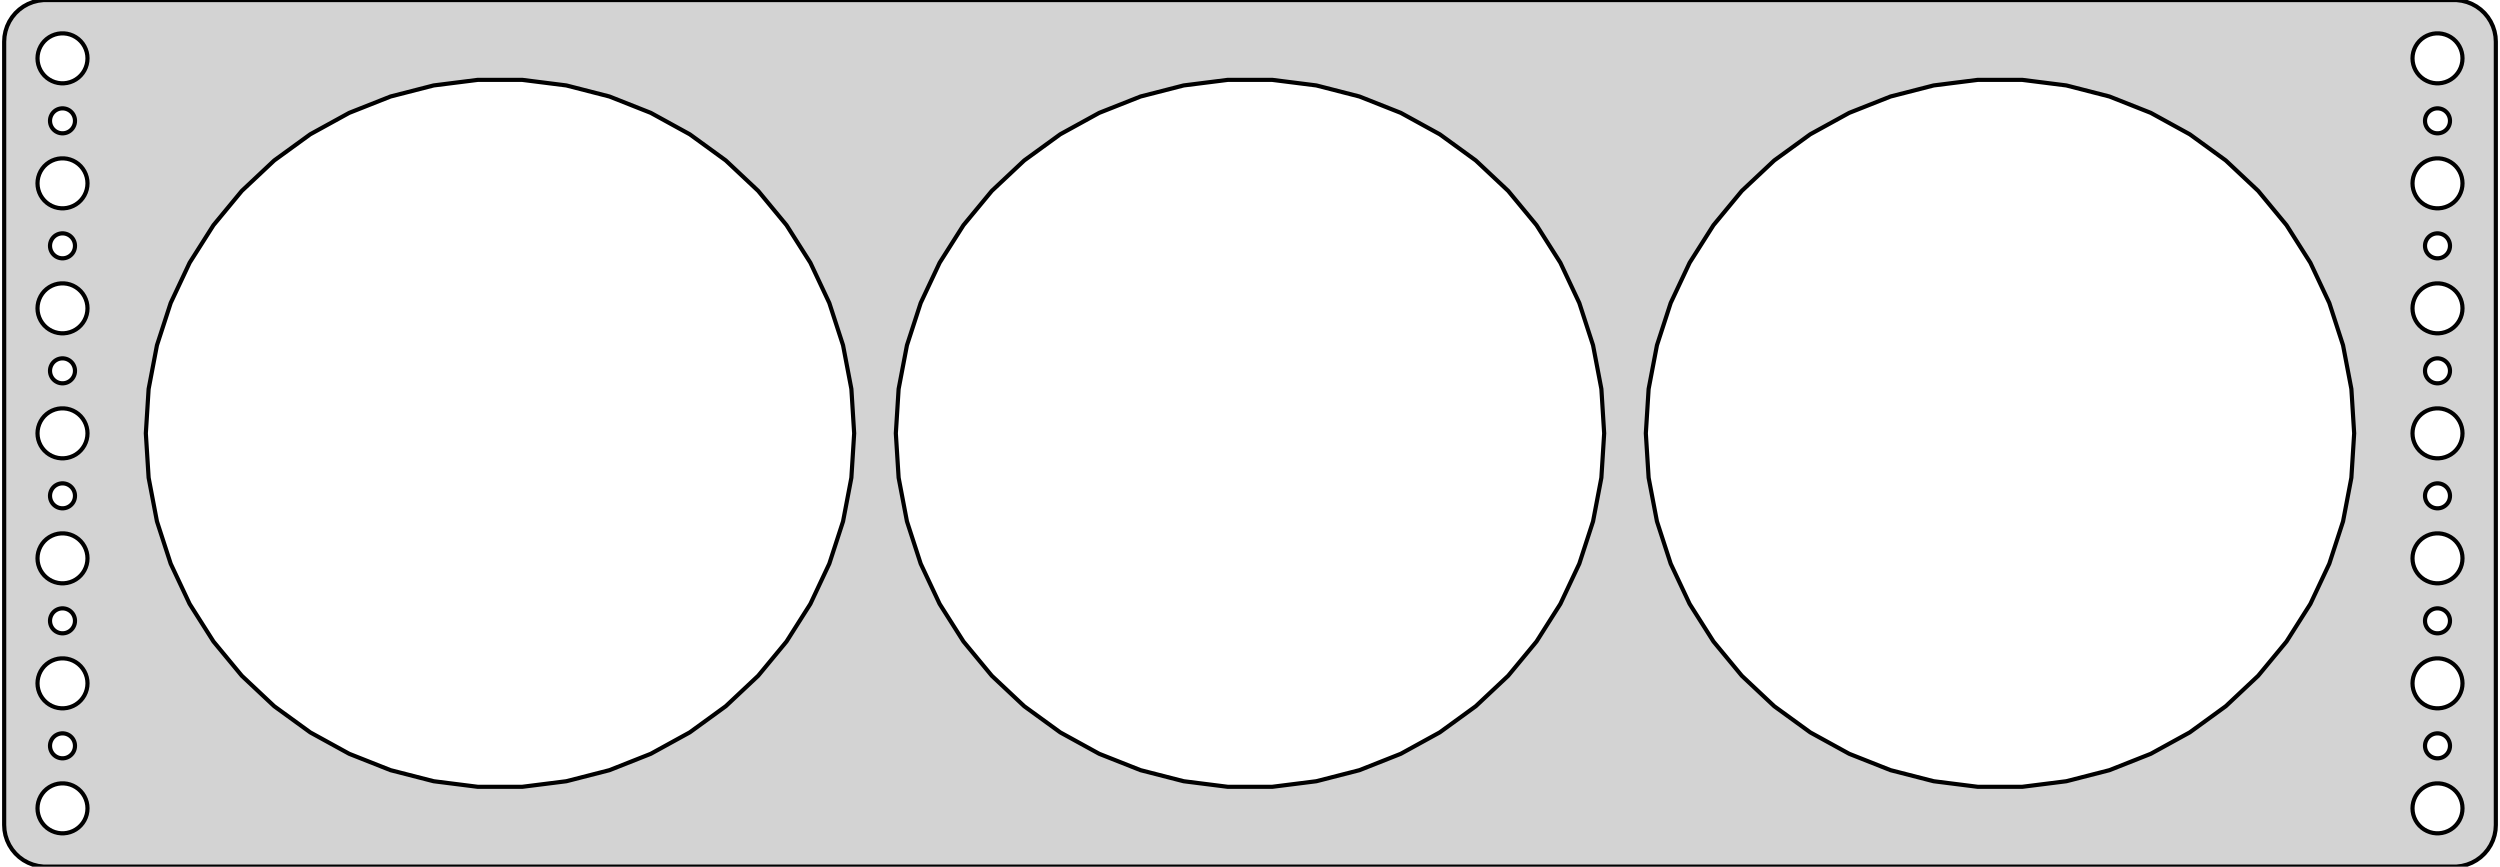 <?xml version="1.0" standalone="no"?>
<!DOCTYPE svg PUBLIC "-//W3C//DTD SVG 1.1//EN" "http://www.w3.org/Graphics/SVG/1.1/DTD/svg11.dtd">
<svg width="300mm" height="104mm" viewBox="-150 -52 300 104" xmlns="http://www.w3.org/2000/svg" version="1.1">
<title>OpenSCAD Model</title>
<path d="
M 145.437,51.911 L 146.045,51.755 L 146.629,51.524 L 147.179,51.222 L 147.687,50.853 L 148.145,50.423
 L 148.545,49.939 L 148.882,49.409 L 149.149,48.841 L 149.343,48.243 L 149.461,47.627 L 149.5,47
 L 149.5,-47 L 149.461,-47.627 L 149.343,-48.243 L 149.149,-48.841 L 148.882,-49.409 L 148.545,-49.939
 L 148.145,-50.423 L 147.687,-50.853 L 147.179,-51.222 L 146.629,-51.524 L 146.045,-51.755 L 145.437,-51.911
 L 144.814,-51.99 L -144.814,-51.99 L -145.437,-51.911 L -146.045,-51.755 L -146.629,-51.524 L -147.179,-51.222
 L -147.687,-50.853 L -148.145,-50.423 L -148.545,-49.939 L -148.882,-49.409 L -149.149,-48.841 L -149.343,-48.243
 L -149.461,-47.627 L -149.5,-47 L -149.5,47 L -149.461,47.627 L -149.343,48.243 L -149.149,48.841
 L -148.882,49.409 L -148.545,49.939 L -148.145,50.423 L -147.687,50.853 L -147.179,51.222 L -146.629,51.524
 L -146.045,51.755 L -145.437,51.911 L -144.814,51.99 L 144.814,51.99 z
M -142.688,-42.006 L -143.062,-42.053 L -143.427,-42.147 L -143.777,-42.285 L -144.107,-42.467 L -144.412,-42.688
 L -144.687,-42.946 L -144.927,-43.237 L -145.129,-43.555 L -145.289,-43.896 L -145.406,-44.254 L -145.476,-44.624
 L -145.5,-45 L -145.476,-45.376 L -145.406,-45.746 L -145.289,-46.104 L -145.129,-46.445 L -144.927,-46.763
 L -144.687,-47.054 L -144.412,-47.312 L -144.107,-47.533 L -143.777,-47.715 L -143.427,-47.853 L -143.062,-47.947
 L -142.688,-47.994 L -142.312,-47.994 L -141.938,-47.947 L -141.573,-47.853 L -141.223,-47.715 L -140.893,-47.533
 L -140.588,-47.312 L -140.313,-47.054 L -140.073,-46.763 L -139.871,-46.445 L -139.711,-46.104 L -139.594,-45.746
 L -139.524,-45.376 L -139.5,-45 L -139.524,-44.624 L -139.594,-44.254 L -139.711,-43.896 L -139.871,-43.555
 L -140.073,-43.237 L -140.313,-42.946 L -140.588,-42.688 L -140.893,-42.467 L -141.223,-42.285 L -141.573,-42.147
 L -141.938,-42.053 L -142.312,-42.006 z
M 142.312,-42.006 L 141.938,-42.053 L 141.573,-42.147 L 141.223,-42.285 L 140.893,-42.467 L 140.588,-42.688
 L 140.313,-42.946 L 140.073,-43.237 L 139.871,-43.555 L 139.711,-43.896 L 139.594,-44.254 L 139.524,-44.624
 L 139.5,-45 L 139.524,-45.376 L 139.594,-45.746 L 139.711,-46.104 L 139.871,-46.445 L 140.073,-46.763
 L 140.313,-47.054 L 140.588,-47.312 L 140.893,-47.533 L 141.223,-47.715 L 141.573,-47.853 L 141.938,-47.947
 L 142.312,-47.994 L 142.688,-47.994 L 143.062,-47.947 L 143.427,-47.853 L 143.777,-47.715 L 144.107,-47.533
 L 144.412,-47.312 L 144.687,-47.054 L 144.927,-46.763 L 145.129,-46.445 L 145.289,-46.104 L 145.406,-45.746
 L 145.476,-45.376 L 145.5,-45 L 145.476,-44.624 L 145.406,-44.254 L 145.289,-43.896 L 145.129,-43.555
 L 144.927,-43.237 L 144.687,-42.946 L 144.412,-42.688 L 144.107,-42.467 L 143.777,-42.285 L 143.427,-42.147
 L 143.062,-42.053 L 142.688,-42.006 z
M -2.669,42.416 L -7.964,41.747 L -13.133,40.42 L -18.096,38.455 L -22.773,35.884 L -27.09,32.747
 L -30.981,29.093 L -34.383,24.981 L -37.243,20.474 L -39.516,15.645 L -41.165,10.569 L -42.165,5.327
 L -42.5,-0 L -42.165,-5.327 L -41.165,-10.569 L -39.516,-15.645 L -37.243,-20.474 L -34.383,-24.981
 L -30.981,-29.093 L -27.09,-32.747 L -22.773,-35.884 L -18.096,-38.455 L -13.133,-40.42 L -7.964,-41.747
 L -2.669,-42.416 L 2.669,-42.416 L 7.964,-41.747 L 13.133,-40.42 L 18.096,-38.455 L 22.773,-35.884
 L 27.09,-32.747 L 30.981,-29.093 L 34.383,-24.981 L 37.243,-20.474 L 39.516,-15.645 L 41.165,-10.569
 L 42.165,-5.327 L 42.5,-0 L 42.165,5.327 L 41.165,10.569 L 39.516,15.645 L 37.243,20.474
 L 34.383,24.981 L 30.981,29.093 L 27.09,32.747 L 22.773,35.884 L 18.096,38.455 L 13.133,40.42
 L 7.964,41.747 L 2.669,42.416 z
M -92.669,42.416 L -97.964,41.747 L -103.133,40.42 L -108.096,38.455 L -112.773,35.884 L -117.091,32.747
 L -120.981,29.093 L -124.383,24.981 L -127.243,20.474 L -129.516,15.645 L -131.165,10.569 L -132.165,5.327
 L -132.5,-0 L -132.165,-5.327 L -131.165,-10.569 L -129.516,-15.645 L -127.243,-20.474 L -124.383,-24.981
 L -120.981,-29.093 L -117.091,-32.747 L -112.773,-35.884 L -108.096,-38.455 L -103.133,-40.42 L -97.964,-41.747
 L -92.669,-42.416 L -87.331,-42.416 L -82.036,-41.747 L -76.867,-40.42 L -71.904,-38.455 L -67.227,-35.884
 L -62.91,-32.747 L -59.019,-29.093 L -55.617,-24.981 L -52.757,-20.474 L -50.484,-15.645 L -48.835,-10.569
 L -47.835,-5.327 L -47.5,-0 L -47.835,5.327 L -48.835,10.569 L -50.484,15.645 L -52.757,20.474
 L -55.617,24.981 L -59.019,29.093 L -62.91,32.747 L -67.227,35.884 L -71.904,38.455 L -76.867,40.42
 L -82.036,41.747 L -87.331,42.416 z
M 87.331,42.416 L 82.036,41.747 L 76.867,40.42 L 71.904,38.455 L 67.227,35.884 L 62.91,32.747
 L 59.019,29.093 L 55.617,24.981 L 52.757,20.474 L 50.484,15.645 L 48.835,10.569 L 47.835,5.327
 L 47.5,-0 L 47.835,-5.327 L 48.835,-10.569 L 50.484,-15.645 L 52.757,-20.474 L 55.617,-24.981
 L 59.019,-29.093 L 62.91,-32.747 L 67.227,-35.884 L 71.904,-38.455 L 76.867,-40.42 L 82.036,-41.747
 L 87.331,-42.416 L 92.669,-42.416 L 97.964,-41.747 L 103.133,-40.42 L 108.096,-38.455 L 112.773,-35.884
 L 117.091,-32.747 L 120.981,-29.093 L 124.383,-24.981 L 127.243,-20.474 L 129.516,-15.645 L 131.165,-10.569
 L 132.165,-5.327 L 132.5,-0 L 132.165,5.327 L 131.165,10.569 L 129.516,15.645 L 127.243,20.474
 L 124.383,24.981 L 120.981,29.093 L 117.091,32.747 L 112.773,35.884 L 108.096,38.455 L 103.133,40.42
 L 97.964,41.747 L 92.669,42.416 z
M -142.594,-36.003 L -142.781,-36.027 L -142.964,-36.073 L -143.139,-36.143 L -143.304,-36.233 L -143.456,-36.344
 L -143.593,-36.473 L -143.714,-36.618 L -143.814,-36.777 L -143.895,-36.948 L -143.953,-37.127 L -143.988,-37.312
 L -144,-37.5 L -143.988,-37.688 L -143.953,-37.873 L -143.895,-38.052 L -143.814,-38.223 L -143.714,-38.382
 L -143.593,-38.527 L -143.456,-38.656 L -143.304,-38.767 L -143.139,-38.857 L -142.964,-38.927 L -142.781,-38.973
 L -142.594,-38.997 L -142.406,-38.997 L -142.219,-38.973 L -142.036,-38.927 L -141.861,-38.857 L -141.696,-38.767
 L -141.544,-38.656 L -141.407,-38.527 L -141.286,-38.382 L -141.186,-38.223 L -141.105,-38.052 L -141.047,-37.873
 L -141.012,-37.688 L -141,-37.5 L -141.012,-37.312 L -141.047,-37.127 L -141.105,-36.948 L -141.186,-36.777
 L -141.286,-36.618 L -141.407,-36.473 L -141.544,-36.344 L -141.696,-36.233 L -141.861,-36.143 L -142.036,-36.073
 L -142.219,-36.027 L -142.406,-36.003 z
M 142.406,-36.003 L 142.219,-36.027 L 142.036,-36.073 L 141.861,-36.143 L 141.696,-36.233 L 141.544,-36.344
 L 141.407,-36.473 L 141.286,-36.618 L 141.186,-36.777 L 141.105,-36.948 L 141.047,-37.127 L 141.012,-37.312
 L 141,-37.5 L 141.012,-37.688 L 141.047,-37.873 L 141.105,-38.052 L 141.186,-38.223 L 141.286,-38.382
 L 141.407,-38.527 L 141.544,-38.656 L 141.696,-38.767 L 141.861,-38.857 L 142.036,-38.927 L 142.219,-38.973
 L 142.406,-38.997 L 142.594,-38.997 L 142.781,-38.973 L 142.964,-38.927 L 143.139,-38.857 L 143.304,-38.767
 L 143.456,-38.656 L 143.593,-38.527 L 143.714,-38.382 L 143.814,-38.223 L 143.895,-38.052 L 143.953,-37.873
 L 143.988,-37.688 L 144,-37.5 L 143.988,-37.312 L 143.953,-37.127 L 143.895,-36.948 L 143.814,-36.777
 L 143.714,-36.618 L 143.593,-36.473 L 143.456,-36.344 L 143.304,-36.233 L 143.139,-36.143 L 142.964,-36.073
 L 142.781,-36.027 L 142.594,-36.003 z
M -142.688,-27.006 L -143.062,-27.053 L -143.427,-27.147 L -143.777,-27.285 L -144.107,-27.467 L -144.412,-27.688
 L -144.687,-27.946 L -144.927,-28.237 L -145.129,-28.555 L -145.289,-28.896 L -145.406,-29.254 L -145.476,-29.624
 L -145.5,-30 L -145.476,-30.376 L -145.406,-30.746 L -145.289,-31.104 L -145.129,-31.445 L -144.927,-31.763
 L -144.687,-32.054 L -144.412,-32.312 L -144.107,-32.533 L -143.777,-32.715 L -143.427,-32.853 L -143.062,-32.947
 L -142.688,-32.994 L -142.312,-32.994 L -141.938,-32.947 L -141.573,-32.853 L -141.223,-32.715 L -140.893,-32.533
 L -140.588,-32.312 L -140.313,-32.054 L -140.073,-31.763 L -139.871,-31.445 L -139.711,-31.104 L -139.594,-30.746
 L -139.524,-30.376 L -139.5,-30 L -139.524,-29.624 L -139.594,-29.254 L -139.711,-28.896 L -139.871,-28.555
 L -140.073,-28.237 L -140.313,-27.946 L -140.588,-27.688 L -140.893,-27.467 L -141.223,-27.285 L -141.573,-27.147
 L -141.938,-27.053 L -142.312,-27.006 z
M 142.312,-27.006 L 141.938,-27.053 L 141.573,-27.147 L 141.223,-27.285 L 140.893,-27.467 L 140.588,-27.688
 L 140.313,-27.946 L 140.073,-28.237 L 139.871,-28.555 L 139.711,-28.896 L 139.594,-29.254 L 139.524,-29.624
 L 139.5,-30 L 139.524,-30.376 L 139.594,-30.746 L 139.711,-31.104 L 139.871,-31.445 L 140.073,-31.763
 L 140.313,-32.054 L 140.588,-32.312 L 140.893,-32.533 L 141.223,-32.715 L 141.573,-32.853 L 141.938,-32.947
 L 142.312,-32.994 L 142.688,-32.994 L 143.062,-32.947 L 143.427,-32.853 L 143.777,-32.715 L 144.107,-32.533
 L 144.412,-32.312 L 144.687,-32.054 L 144.927,-31.763 L 145.129,-31.445 L 145.289,-31.104 L 145.406,-30.746
 L 145.476,-30.376 L 145.5,-30 L 145.476,-29.624 L 145.406,-29.254 L 145.289,-28.896 L 145.129,-28.555
 L 144.927,-28.237 L 144.687,-27.946 L 144.412,-27.688 L 144.107,-27.467 L 143.777,-27.285 L 143.427,-27.147
 L 143.062,-27.053 L 142.688,-27.006 z
M 142.406,-21.003 L 142.219,-21.027 L 142.036,-21.073 L 141.861,-21.143 L 141.696,-21.233 L 141.544,-21.344
 L 141.407,-21.473 L 141.286,-21.618 L 141.186,-21.777 L 141.105,-21.948 L 141.047,-22.127 L 141.012,-22.312
 L 141,-22.5 L 141.012,-22.688 L 141.047,-22.873 L 141.105,-23.052 L 141.186,-23.223 L 141.286,-23.382
 L 141.407,-23.527 L 141.544,-23.656 L 141.696,-23.767 L 141.861,-23.857 L 142.036,-23.927 L 142.219,-23.973
 L 142.406,-23.997 L 142.594,-23.997 L 142.781,-23.973 L 142.964,-23.927 L 143.139,-23.857 L 143.304,-23.767
 L 143.456,-23.656 L 143.593,-23.527 L 143.714,-23.382 L 143.814,-23.223 L 143.895,-23.052 L 143.953,-22.873
 L 143.988,-22.688 L 144,-22.5 L 143.988,-22.312 L 143.953,-22.127 L 143.895,-21.948 L 143.814,-21.777
 L 143.714,-21.618 L 143.593,-21.473 L 143.456,-21.344 L 143.304,-21.233 L 143.139,-21.143 L 142.964,-21.073
 L 142.781,-21.027 L 142.594,-21.003 z
M -142.594,-21.003 L -142.781,-21.027 L -142.964,-21.073 L -143.139,-21.143 L -143.304,-21.233 L -143.456,-21.344
 L -143.593,-21.473 L -143.714,-21.618 L -143.814,-21.777 L -143.895,-21.948 L -143.953,-22.127 L -143.988,-22.312
 L -144,-22.5 L -143.988,-22.688 L -143.953,-22.873 L -143.895,-23.052 L -143.814,-23.223 L -143.714,-23.382
 L -143.593,-23.527 L -143.456,-23.656 L -143.304,-23.767 L -143.139,-23.857 L -142.964,-23.927 L -142.781,-23.973
 L -142.594,-23.997 L -142.406,-23.997 L -142.219,-23.973 L -142.036,-23.927 L -141.861,-23.857 L -141.696,-23.767
 L -141.544,-23.656 L -141.407,-23.527 L -141.286,-23.382 L -141.186,-23.223 L -141.105,-23.052 L -141.047,-22.873
 L -141.012,-22.688 L -141,-22.5 L -141.012,-22.312 L -141.047,-22.127 L -141.105,-21.948 L -141.186,-21.777
 L -141.286,-21.618 L -141.407,-21.473 L -141.544,-21.344 L -141.696,-21.233 L -141.861,-21.143 L -142.036,-21.073
 L -142.219,-21.027 L -142.406,-21.003 z
M -142.688,-12.006 L -143.062,-12.053 L -143.427,-12.147 L -143.777,-12.286 L -144.107,-12.467 L -144.412,-12.688
 L -144.687,-12.946 L -144.927,-13.237 L -145.129,-13.555 L -145.289,-13.896 L -145.406,-14.254 L -145.476,-14.624
 L -145.5,-15 L -145.476,-15.376 L -145.406,-15.746 L -145.289,-16.104 L -145.129,-16.445 L -144.927,-16.763
 L -144.687,-17.054 L -144.412,-17.311 L -144.107,-17.533 L -143.777,-17.715 L -143.427,-17.853 L -143.062,-17.947
 L -142.688,-17.994 L -142.312,-17.994 L -141.938,-17.947 L -141.573,-17.853 L -141.223,-17.715 L -140.893,-17.533
 L -140.588,-17.311 L -140.313,-17.054 L -140.073,-16.763 L -139.871,-16.445 L -139.711,-16.104 L -139.594,-15.746
 L -139.524,-15.376 L -139.5,-15 L -139.524,-14.624 L -139.594,-14.254 L -139.711,-13.896 L -139.871,-13.555
 L -140.073,-13.237 L -140.313,-12.946 L -140.588,-12.688 L -140.893,-12.467 L -141.223,-12.286 L -141.573,-12.147
 L -141.938,-12.053 L -142.312,-12.006 z
M 142.312,-12.006 L 141.938,-12.053 L 141.573,-12.147 L 141.223,-12.286 L 140.893,-12.467 L 140.588,-12.688
 L 140.313,-12.946 L 140.073,-13.237 L 139.871,-13.555 L 139.711,-13.896 L 139.594,-14.254 L 139.524,-14.624
 L 139.5,-15 L 139.524,-15.376 L 139.594,-15.746 L 139.711,-16.104 L 139.871,-16.445 L 140.073,-16.763
 L 140.313,-17.054 L 140.588,-17.311 L 140.893,-17.533 L 141.223,-17.715 L 141.573,-17.853 L 141.938,-17.947
 L 142.312,-17.994 L 142.688,-17.994 L 143.062,-17.947 L 143.427,-17.853 L 143.777,-17.715 L 144.107,-17.533
 L 144.412,-17.311 L 144.687,-17.054 L 144.927,-16.763 L 145.129,-16.445 L 145.289,-16.104 L 145.406,-15.746
 L 145.476,-15.376 L 145.5,-15 L 145.476,-14.624 L 145.406,-14.254 L 145.289,-13.896 L 145.129,-13.555
 L 144.927,-13.237 L 144.687,-12.946 L 144.412,-12.688 L 144.107,-12.467 L 143.777,-12.286 L 143.427,-12.147
 L 143.062,-12.053 L 142.688,-12.006 z
M 142.406,-6.003 L 142.219,-6.027 L 142.036,-6.073 L 141.861,-6.143 L 141.696,-6.234 L 141.544,-6.344
 L 141.407,-6.473 L 141.286,-6.618 L 141.186,-6.777 L 141.105,-6.948 L 141.047,-7.127 L 141.012,-7.312
 L 141,-7.5 L 141.012,-7.688 L 141.047,-7.873 L 141.105,-8.052 L 141.186,-8.223 L 141.286,-8.382
 L 141.407,-8.527 L 141.544,-8.656 L 141.696,-8.766 L 141.861,-8.857 L 142.036,-8.927 L 142.219,-8.973
 L 142.406,-8.997 L 142.594,-8.997 L 142.781,-8.973 L 142.964,-8.927 L 143.139,-8.857 L 143.304,-8.766
 L 143.456,-8.656 L 143.593,-8.527 L 143.714,-8.382 L 143.814,-8.223 L 143.895,-8.052 L 143.953,-7.873
 L 143.988,-7.688 L 144,-7.5 L 143.988,-7.312 L 143.953,-7.127 L 143.895,-6.948 L 143.814,-6.777
 L 143.714,-6.618 L 143.593,-6.473 L 143.456,-6.344 L 143.304,-6.234 L 143.139,-6.143 L 142.964,-6.073
 L 142.781,-6.027 L 142.594,-6.003 z
M -142.594,-6.003 L -142.781,-6.027 L -142.964,-6.073 L -143.139,-6.143 L -143.304,-6.234 L -143.456,-6.344
 L -143.593,-6.473 L -143.714,-6.618 L -143.814,-6.777 L -143.895,-6.948 L -143.953,-7.127 L -143.988,-7.312
 L -144,-7.5 L -143.988,-7.688 L -143.953,-7.873 L -143.895,-8.052 L -143.814,-8.223 L -143.714,-8.382
 L -143.593,-8.527 L -143.456,-8.656 L -143.304,-8.766 L -143.139,-8.857 L -142.964,-8.927 L -142.781,-8.973
 L -142.594,-8.997 L -142.406,-8.997 L -142.219,-8.973 L -142.036,-8.927 L -141.861,-8.857 L -141.696,-8.766
 L -141.544,-8.656 L -141.407,-8.527 L -141.286,-8.382 L -141.186,-8.223 L -141.105,-8.052 L -141.047,-7.873
 L -141.012,-7.688 L -141,-7.5 L -141.012,-7.312 L -141.047,-7.127 L -141.105,-6.948 L -141.186,-6.777
 L -141.286,-6.618 L -141.407,-6.473 L -141.544,-6.344 L -141.696,-6.234 L -141.861,-6.143 L -142.036,-6.073
 L -142.219,-6.027 L -142.406,-6.003 z
M 142.312,2.994 L 141.938,2.947 L 141.573,2.853 L 141.223,2.714 L 140.893,2.533 L 140.588,2.312
 L 140.313,2.054 L 140.073,1.763 L 139.871,1.445 L 139.711,1.104 L 139.594,0.746 L 139.524,0.376
 L 139.5,-0 L 139.524,-0.376 L 139.594,-0.746 L 139.711,-1.104 L 139.871,-1.445 L 140.073,-1.763
 L 140.313,-2.054 L 140.588,-2.312 L 140.893,-2.533 L 141.223,-2.714 L 141.573,-2.853 L 141.938,-2.947
 L 142.312,-2.994 L 142.688,-2.994 L 143.062,-2.947 L 143.427,-2.853 L 143.777,-2.714 L 144.107,-2.533
 L 144.412,-2.312 L 144.687,-2.054 L 144.927,-1.763 L 145.129,-1.445 L 145.289,-1.104 L 145.406,-0.746
 L 145.476,-0.376 L 145.5,-0 L 145.476,0.376 L 145.406,0.746 L 145.289,1.104 L 145.129,1.445
 L 144.927,1.763 L 144.687,2.054 L 144.412,2.312 L 144.107,2.533 L 143.777,2.714 L 143.427,2.853
 L 143.062,2.947 L 142.688,2.994 z
M -142.688,2.994 L -143.062,2.947 L -143.427,2.853 L -143.777,2.714 L -144.107,2.533 L -144.412,2.312
 L -144.687,2.054 L -144.927,1.763 L -145.129,1.445 L -145.289,1.104 L -145.406,0.746 L -145.476,0.376
 L -145.5,-0 L -145.476,-0.376 L -145.406,-0.746 L -145.289,-1.104 L -145.129,-1.445 L -144.927,-1.763
 L -144.687,-2.054 L -144.412,-2.312 L -144.107,-2.533 L -143.777,-2.714 L -143.427,-2.853 L -143.062,-2.947
 L -142.688,-2.994 L -142.312,-2.994 L -141.938,-2.947 L -141.573,-2.853 L -141.223,-2.714 L -140.893,-2.533
 L -140.588,-2.312 L -140.313,-2.054 L -140.073,-1.763 L -139.871,-1.445 L -139.711,-1.104 L -139.594,-0.746
 L -139.524,-0.376 L -139.5,-0 L -139.524,0.376 L -139.594,0.746 L -139.711,1.104 L -139.871,1.445
 L -140.073,1.763 L -140.313,2.054 L -140.588,2.312 L -140.893,2.533 L -141.223,2.714 L -141.573,2.853
 L -141.938,2.947 L -142.312,2.994 z
M 142.406,8.997 L 142.219,8.973 L 142.036,8.927 L 141.861,8.857 L 141.696,8.766 L 141.544,8.656
 L 141.407,8.527 L 141.286,8.382 L 141.186,8.223 L 141.105,8.052 L 141.047,7.873 L 141.012,7.688
 L 141,7.5 L 141.012,7.312 L 141.047,7.127 L 141.105,6.948 L 141.186,6.777 L 141.286,6.618
 L 141.407,6.473 L 141.544,6.344 L 141.696,6.234 L 141.861,6.143 L 142.036,6.073 L 142.219,6.027
 L 142.406,6.003 L 142.594,6.003 L 142.781,6.027 L 142.964,6.073 L 143.139,6.143 L 143.304,6.234
 L 143.456,6.344 L 143.593,6.473 L 143.714,6.618 L 143.814,6.777 L 143.895,6.948 L 143.953,7.127
 L 143.988,7.312 L 144,7.5 L 143.988,7.688 L 143.953,7.873 L 143.895,8.052 L 143.814,8.223
 L 143.714,8.382 L 143.593,8.527 L 143.456,8.656 L 143.304,8.766 L 143.139,8.857 L 142.964,8.927
 L 142.781,8.973 L 142.594,8.997 z
M -142.594,8.997 L -142.781,8.973 L -142.964,8.927 L -143.139,8.857 L -143.304,8.766 L -143.456,8.656
 L -143.593,8.527 L -143.714,8.382 L -143.814,8.223 L -143.895,8.052 L -143.953,7.873 L -143.988,7.688
 L -144,7.5 L -143.988,7.312 L -143.953,7.127 L -143.895,6.948 L -143.814,6.777 L -143.714,6.618
 L -143.593,6.473 L -143.456,6.344 L -143.304,6.234 L -143.139,6.143 L -142.964,6.073 L -142.781,6.027
 L -142.594,6.003 L -142.406,6.003 L -142.219,6.027 L -142.036,6.073 L -141.861,6.143 L -141.696,6.234
 L -141.544,6.344 L -141.407,6.473 L -141.286,6.618 L -141.186,6.777 L -141.105,6.948 L -141.047,7.127
 L -141.012,7.312 L -141,7.5 L -141.012,7.688 L -141.047,7.873 L -141.105,8.052 L -141.186,8.223
 L -141.286,8.382 L -141.407,8.527 L -141.544,8.656 L -141.696,8.766 L -141.861,8.857 L -142.036,8.927
 L -142.219,8.973 L -142.406,8.997 z
M -142.688,17.994 L -143.062,17.947 L -143.427,17.853 L -143.777,17.715 L -144.107,17.533 L -144.412,17.311
 L -144.687,17.054 L -144.927,16.763 L -145.129,16.445 L -145.289,16.104 L -145.406,15.746 L -145.476,15.376
 L -145.5,15 L -145.476,14.624 L -145.406,14.254 L -145.289,13.896 L -145.129,13.555 L -144.927,13.237
 L -144.687,12.946 L -144.412,12.688 L -144.107,12.467 L -143.777,12.286 L -143.427,12.147 L -143.062,12.053
 L -142.688,12.006 L -142.312,12.006 L -141.938,12.053 L -141.573,12.147 L -141.223,12.286 L -140.893,12.467
 L -140.588,12.688 L -140.313,12.946 L -140.073,13.237 L -139.871,13.555 L -139.711,13.896 L -139.594,14.254
 L -139.524,14.624 L -139.5,15 L -139.524,15.376 L -139.594,15.746 L -139.711,16.104 L -139.871,16.445
 L -140.073,16.763 L -140.313,17.054 L -140.588,17.311 L -140.893,17.533 L -141.223,17.715 L -141.573,17.853
 L -141.938,17.947 L -142.312,17.994 z
M 142.312,17.994 L 141.938,17.947 L 141.573,17.853 L 141.223,17.715 L 140.893,17.533 L 140.588,17.311
 L 140.313,17.054 L 140.073,16.763 L 139.871,16.445 L 139.711,16.104 L 139.594,15.746 L 139.524,15.376
 L 139.5,15 L 139.524,14.624 L 139.594,14.254 L 139.711,13.896 L 139.871,13.555 L 140.073,13.237
 L 140.313,12.946 L 140.588,12.688 L 140.893,12.467 L 141.223,12.286 L 141.573,12.147 L 141.938,12.053
 L 142.312,12.006 L 142.688,12.006 L 143.062,12.053 L 143.427,12.147 L 143.777,12.286 L 144.107,12.467
 L 144.412,12.688 L 144.687,12.946 L 144.927,13.237 L 145.129,13.555 L 145.289,13.896 L 145.406,14.254
 L 145.476,14.624 L 145.5,15 L 145.476,15.376 L 145.406,15.746 L 145.289,16.104 L 145.129,16.445
 L 144.927,16.763 L 144.687,17.054 L 144.412,17.311 L 144.107,17.533 L 143.777,17.715 L 143.427,17.853
 L 143.062,17.947 L 142.688,17.994 z
M -142.594,23.997 L -142.781,23.973 L -142.964,23.927 L -143.139,23.857 L -143.304,23.767 L -143.456,23.656
 L -143.593,23.527 L -143.714,23.382 L -143.814,23.223 L -143.895,23.052 L -143.953,22.873 L -143.988,22.688
 L -144,22.5 L -143.988,22.312 L -143.953,22.127 L -143.895,21.948 L -143.814,21.777 L -143.714,21.618
 L -143.593,21.473 L -143.456,21.344 L -143.304,21.233 L -143.139,21.143 L -142.964,21.073 L -142.781,21.027
 L -142.594,21.003 L -142.406,21.003 L -142.219,21.027 L -142.036,21.073 L -141.861,21.143 L -141.696,21.233
 L -141.544,21.344 L -141.407,21.473 L -141.286,21.618 L -141.186,21.777 L -141.105,21.948 L -141.047,22.127
 L -141.012,22.312 L -141,22.5 L -141.012,22.688 L -141.047,22.873 L -141.105,23.052 L -141.186,23.223
 L -141.286,23.382 L -141.407,23.527 L -141.544,23.656 L -141.696,23.767 L -141.861,23.857 L -142.036,23.927
 L -142.219,23.973 L -142.406,23.997 z
M 142.406,23.997 L 142.219,23.973 L 142.036,23.927 L 141.861,23.857 L 141.696,23.767 L 141.544,23.656
 L 141.407,23.527 L 141.286,23.382 L 141.186,23.223 L 141.105,23.052 L 141.047,22.873 L 141.012,22.688
 L 141,22.5 L 141.012,22.312 L 141.047,22.127 L 141.105,21.948 L 141.186,21.777 L 141.286,21.618
 L 141.407,21.473 L 141.544,21.344 L 141.696,21.233 L 141.861,21.143 L 142.036,21.073 L 142.219,21.027
 L 142.406,21.003 L 142.594,21.003 L 142.781,21.027 L 142.964,21.073 L 143.139,21.143 L 143.304,21.233
 L 143.456,21.344 L 143.593,21.473 L 143.714,21.618 L 143.814,21.777 L 143.895,21.948 L 143.953,22.127
 L 143.988,22.312 L 144,22.5 L 143.988,22.688 L 143.953,22.873 L 143.895,23.052 L 143.814,23.223
 L 143.714,23.382 L 143.593,23.527 L 143.456,23.656 L 143.304,23.767 L 143.139,23.857 L 142.964,23.927
 L 142.781,23.973 L 142.594,23.997 z
M -142.688,32.994 L -143.062,32.947 L -143.427,32.853 L -143.777,32.715 L -144.107,32.533 L -144.412,32.312
 L -144.687,32.054 L -144.927,31.763 L -145.129,31.445 L -145.289,31.104 L -145.406,30.746 L -145.476,30.376
 L -145.5,30 L -145.476,29.624 L -145.406,29.254 L -145.289,28.896 L -145.129,28.555 L -144.927,28.237
 L -144.687,27.946 L -144.412,27.688 L -144.107,27.467 L -143.777,27.285 L -143.427,27.147 L -143.062,27.053
 L -142.688,27.006 L -142.312,27.006 L -141.938,27.053 L -141.573,27.147 L -141.223,27.285 L -140.893,27.467
 L -140.588,27.688 L -140.313,27.946 L -140.073,28.237 L -139.871,28.555 L -139.711,28.896 L -139.594,29.254
 L -139.524,29.624 L -139.5,30 L -139.524,30.376 L -139.594,30.746 L -139.711,31.104 L -139.871,31.445
 L -140.073,31.763 L -140.313,32.054 L -140.588,32.312 L -140.893,32.533 L -141.223,32.715 L -141.573,32.853
 L -141.938,32.947 L -142.312,32.994 z
M 142.312,32.994 L 141.938,32.947 L 141.573,32.853 L 141.223,32.715 L 140.893,32.533 L 140.588,32.312
 L 140.313,32.054 L 140.073,31.763 L 139.871,31.445 L 139.711,31.104 L 139.594,30.746 L 139.524,30.376
 L 139.5,30 L 139.524,29.624 L 139.594,29.254 L 139.711,28.896 L 139.871,28.555 L 140.073,28.237
 L 140.313,27.946 L 140.588,27.688 L 140.893,27.467 L 141.223,27.285 L 141.573,27.147 L 141.938,27.053
 L 142.312,27.006 L 142.688,27.006 L 143.062,27.053 L 143.427,27.147 L 143.777,27.285 L 144.107,27.467
 L 144.412,27.688 L 144.687,27.946 L 144.927,28.237 L 145.129,28.555 L 145.289,28.896 L 145.406,29.254
 L 145.476,29.624 L 145.5,30 L 145.476,30.376 L 145.406,30.746 L 145.289,31.104 L 145.129,31.445
 L 144.927,31.763 L 144.687,32.054 L 144.412,32.312 L 144.107,32.533 L 143.777,32.715 L 143.427,32.853
 L 143.062,32.947 L 142.688,32.994 z
M 142.406,38.997 L 142.219,38.973 L 142.036,38.927 L 141.861,38.857 L 141.696,38.767 L 141.544,38.656
 L 141.407,38.527 L 141.286,38.382 L 141.186,38.223 L 141.105,38.052 L 141.047,37.873 L 141.012,37.688
 L 141,37.5 L 141.012,37.312 L 141.047,37.127 L 141.105,36.948 L 141.186,36.777 L 141.286,36.618
 L 141.407,36.473 L 141.544,36.344 L 141.696,36.233 L 141.861,36.143 L 142.036,36.073 L 142.219,36.027
 L 142.406,36.003 L 142.594,36.003 L 142.781,36.027 L 142.964,36.073 L 143.139,36.143 L 143.304,36.233
 L 143.456,36.344 L 143.593,36.473 L 143.714,36.618 L 143.814,36.777 L 143.895,36.948 L 143.953,37.127
 L 143.988,37.312 L 144,37.5 L 143.988,37.688 L 143.953,37.873 L 143.895,38.052 L 143.814,38.223
 L 143.714,38.382 L 143.593,38.527 L 143.456,38.656 L 143.304,38.767 L 143.139,38.857 L 142.964,38.927
 L 142.781,38.973 L 142.594,38.997 z
M -142.594,38.997 L -142.781,38.973 L -142.964,38.927 L -143.139,38.857 L -143.304,38.767 L -143.456,38.656
 L -143.593,38.527 L -143.714,38.382 L -143.814,38.223 L -143.895,38.052 L -143.953,37.873 L -143.988,37.688
 L -144,37.5 L -143.988,37.312 L -143.953,37.127 L -143.895,36.948 L -143.814,36.777 L -143.714,36.618
 L -143.593,36.473 L -143.456,36.344 L -143.304,36.233 L -143.139,36.143 L -142.964,36.073 L -142.781,36.027
 L -142.594,36.003 L -142.406,36.003 L -142.219,36.027 L -142.036,36.073 L -141.861,36.143 L -141.696,36.233
 L -141.544,36.344 L -141.407,36.473 L -141.286,36.618 L -141.186,36.777 L -141.105,36.948 L -141.047,37.127
 L -141.012,37.312 L -141,37.5 L -141.012,37.688 L -141.047,37.873 L -141.105,38.052 L -141.186,38.223
 L -141.286,38.382 L -141.407,38.527 L -141.544,38.656 L -141.696,38.767 L -141.861,38.857 L -142.036,38.927
 L -142.219,38.973 L -142.406,38.997 z
M -142.688,47.994 L -143.062,47.947 L -143.427,47.853 L -143.777,47.715 L -144.107,47.533 L -144.412,47.312
 L -144.687,47.054 L -144.927,46.763 L -145.129,46.445 L -145.289,46.104 L -145.406,45.746 L -145.476,45.376
 L -145.5,45 L -145.476,44.624 L -145.406,44.254 L -145.289,43.896 L -145.129,43.555 L -144.927,43.237
 L -144.687,42.946 L -144.412,42.688 L -144.107,42.467 L -143.777,42.285 L -143.427,42.147 L -143.062,42.053
 L -142.688,42.006 L -142.312,42.006 L -141.938,42.053 L -141.573,42.147 L -141.223,42.285 L -140.893,42.467
 L -140.588,42.688 L -140.313,42.946 L -140.073,43.237 L -139.871,43.555 L -139.711,43.896 L -139.594,44.254
 L -139.524,44.624 L -139.5,45 L -139.524,45.376 L -139.594,45.746 L -139.711,46.104 L -139.871,46.445
 L -140.073,46.763 L -140.313,47.054 L -140.588,47.312 L -140.893,47.533 L -141.223,47.715 L -141.573,47.853
 L -141.938,47.947 L -142.312,47.994 z
M 142.312,47.994 L 141.938,47.947 L 141.573,47.853 L 141.223,47.715 L 140.893,47.533 L 140.588,47.312
 L 140.313,47.054 L 140.073,46.763 L 139.871,46.445 L 139.711,46.104 L 139.594,45.746 L 139.524,45.376
 L 139.5,45 L 139.524,44.624 L 139.594,44.254 L 139.711,43.896 L 139.871,43.555 L 140.073,43.237
 L 140.313,42.946 L 140.588,42.688 L 140.893,42.467 L 141.223,42.285 L 141.573,42.147 L 141.938,42.053
 L 142.312,42.006 L 142.688,42.006 L 143.062,42.053 L 143.427,42.147 L 143.777,42.285 L 144.107,42.467
 L 144.412,42.688 L 144.687,42.946 L 144.927,43.237 L 145.129,43.555 L 145.289,43.896 L 145.406,44.254
 L 145.476,44.624 L 145.5,45 L 145.476,45.376 L 145.406,45.746 L 145.289,46.104 L 145.129,46.445
 L 144.927,46.763 L 144.687,47.054 L 144.412,47.312 L 144.107,47.533 L 143.777,47.715 L 143.427,47.853
 L 143.062,47.947 L 142.688,47.994 z
" stroke="black" fill="lightgray" stroke-width="0.5"/>
</svg>
